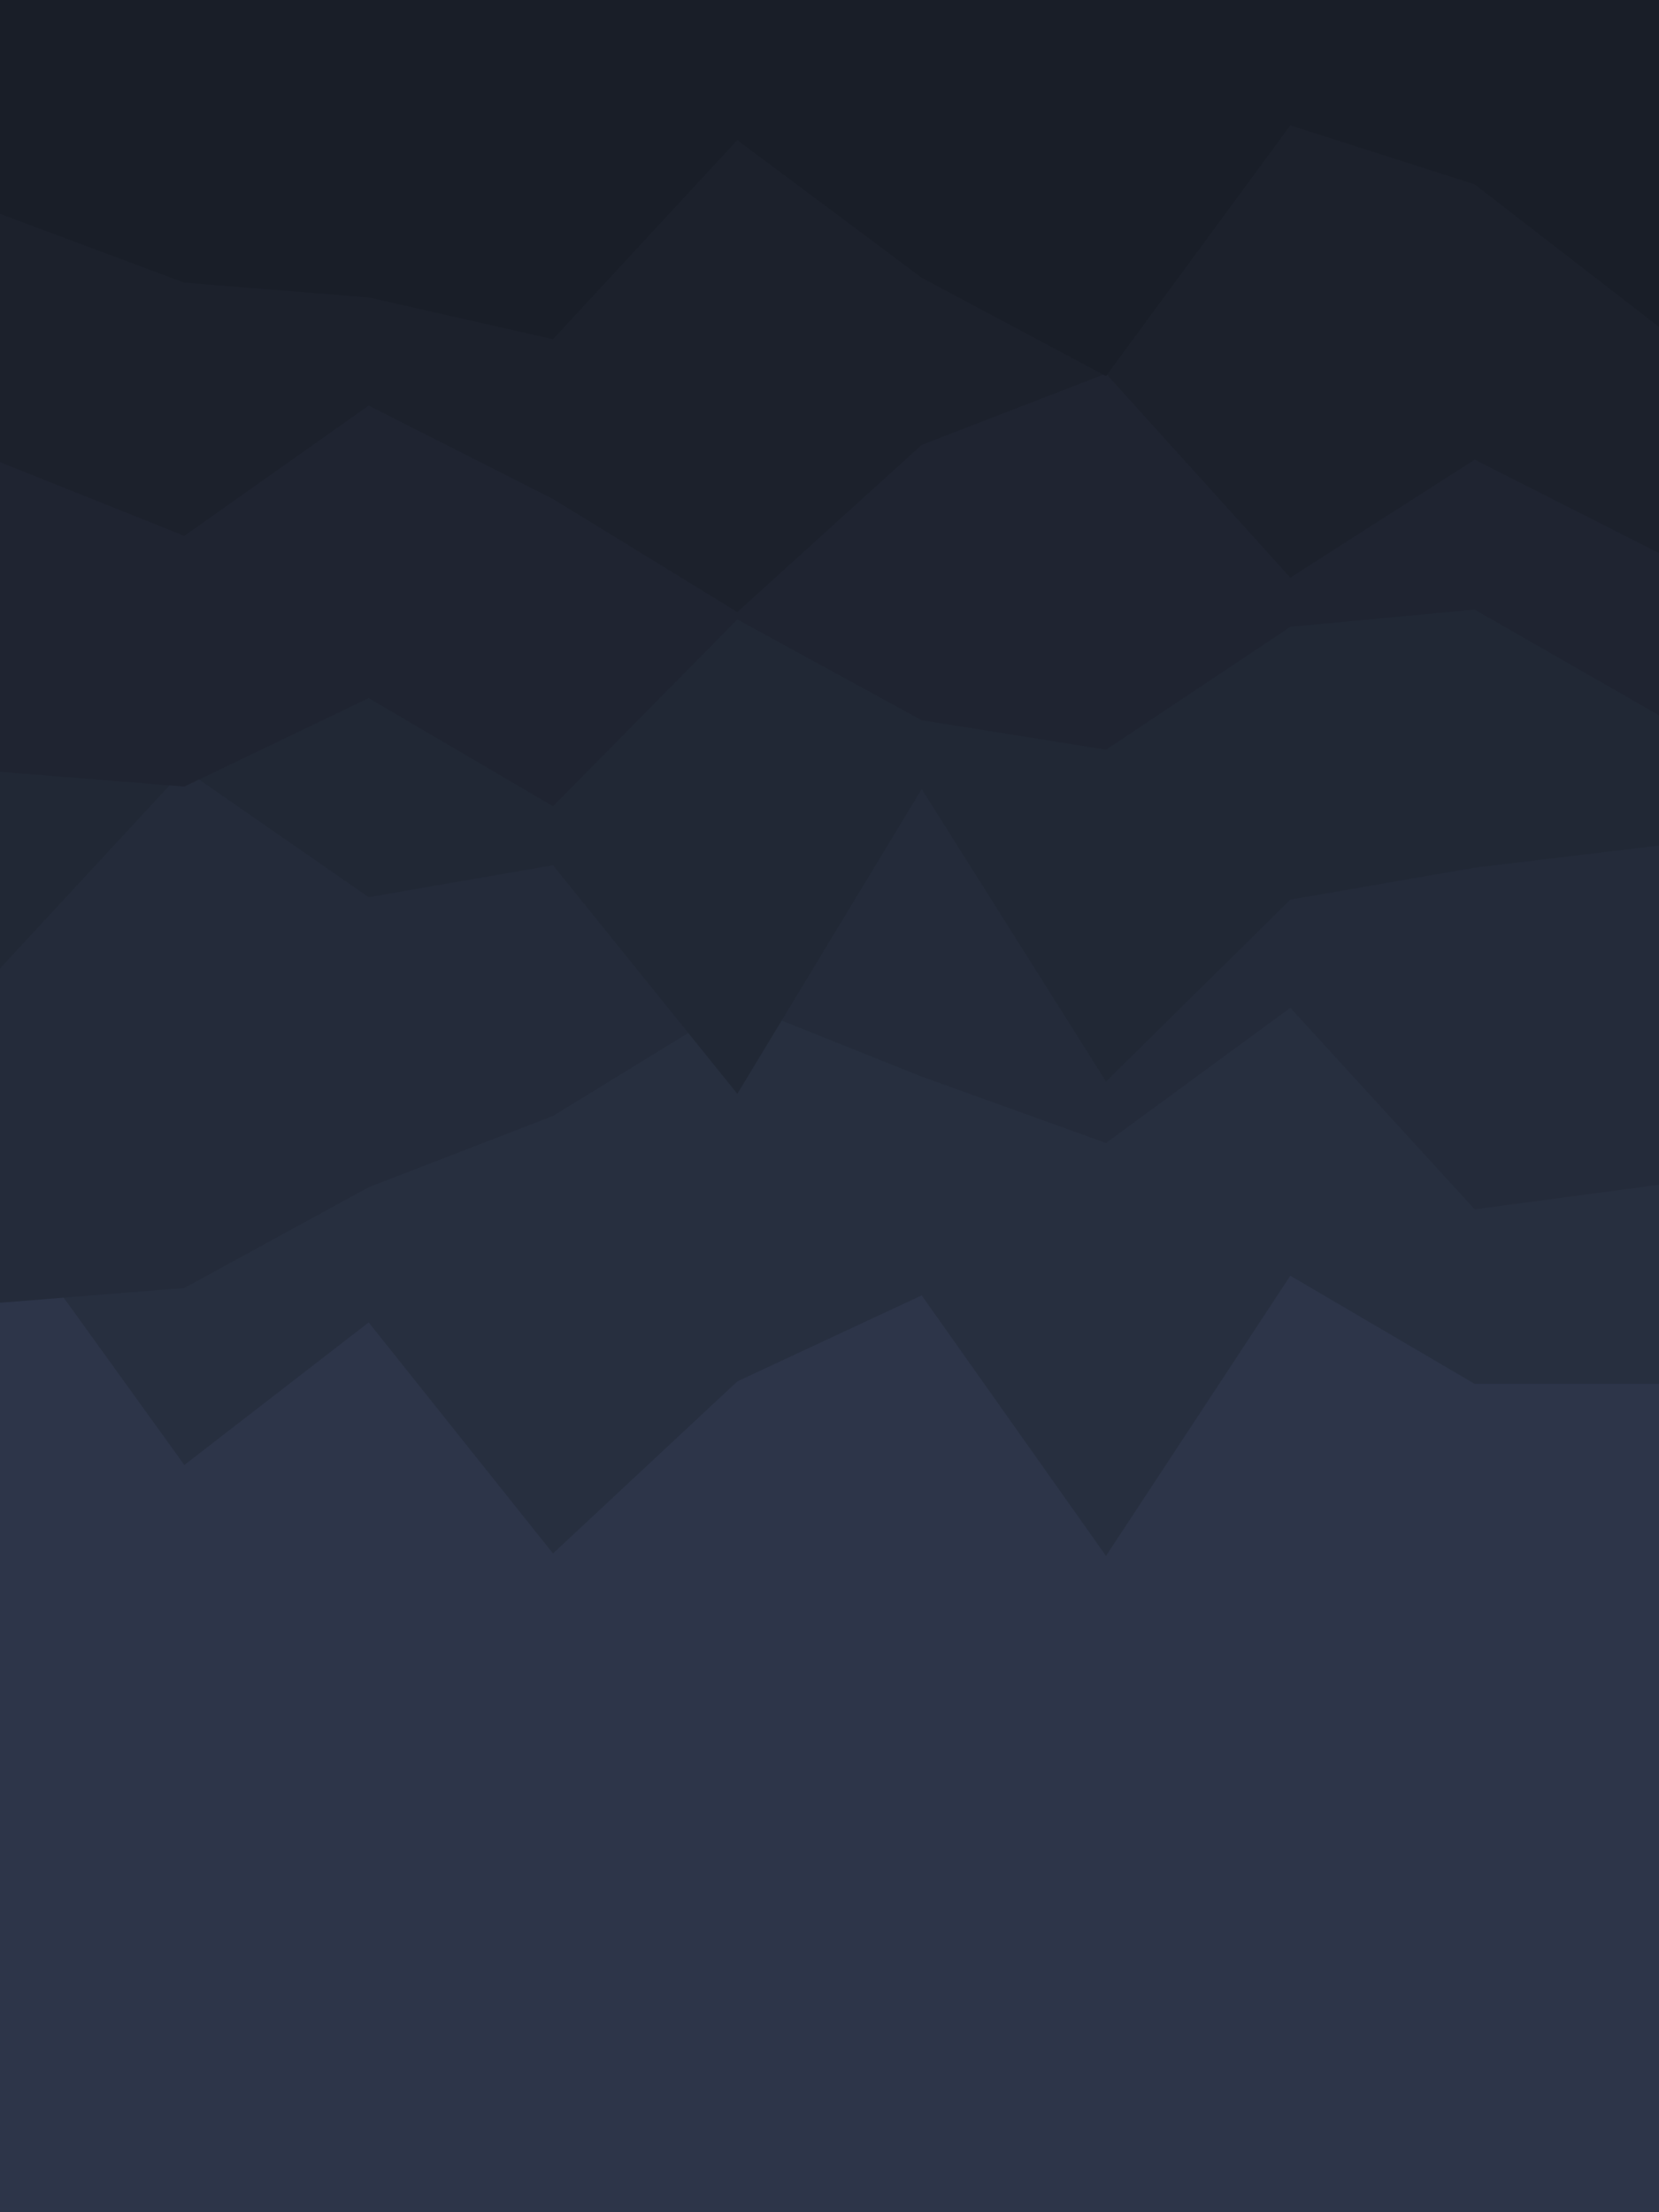 <svg id="visual" viewBox="0 0 675 900" width="675" height="900" xmlns="http://www.w3.org/2000/svg" xmlns:xlink="http://www.w3.org/1999/xlink" version="1.1"><rect x="0" y="0" width="675" height="900" fill="#2d3549"></rect><path d="M0 492L75 596L150 538L225 632L300 562L375 527L450 633L525 519L600 563L675 563L675 0L600 0L525 0L450 0L375 0L300 0L225 0L150 0L75 0L0 0Z" fill="#272f3f"></path><path d="M0 530L75 524L150 483L225 454L300 408L375 438L450 465L525 410L600 492L675 482L675 0L600 0L525 0L450 0L375 0L300 0L225 0L150 0L75 0L0 0Z" fill="#242b3a"></path><path d="M0 394L75 313L150 365L225 352L300 445L375 321L450 440L525 366L600 353L675 344L675 0L600 0L525 0L450 0L375 0L300 0L225 0L150 0L75 0L0 0Z" fill="#212835"></path><path d="M0 314L75 320L150 284L225 328L300 252L375 293L450 305L525 255L600 248L675 291L675 0L600 0L525 0L450 0L375 0L300 0L225 0L150 0L75 0L0 0Z" fill="#1f2431"></path><path d="M0 188L75 218L150 165L225 203L300 249L375 181L450 152L525 235L600 187L675 225L675 0L600 0L525 0L450 0L375 0L300 0L225 0L150 0L75 0L0 0Z" fill="#1c212c"></path><path d="M0 87L75 115L150 121L225 138L300 57L375 113L450 153L525 51L600 75L675 133L675 0L600 0L525 0L450 0L375 0L300 0L225 0L150 0L75 0L0 0Z" fill="#191e28"></path></svg>